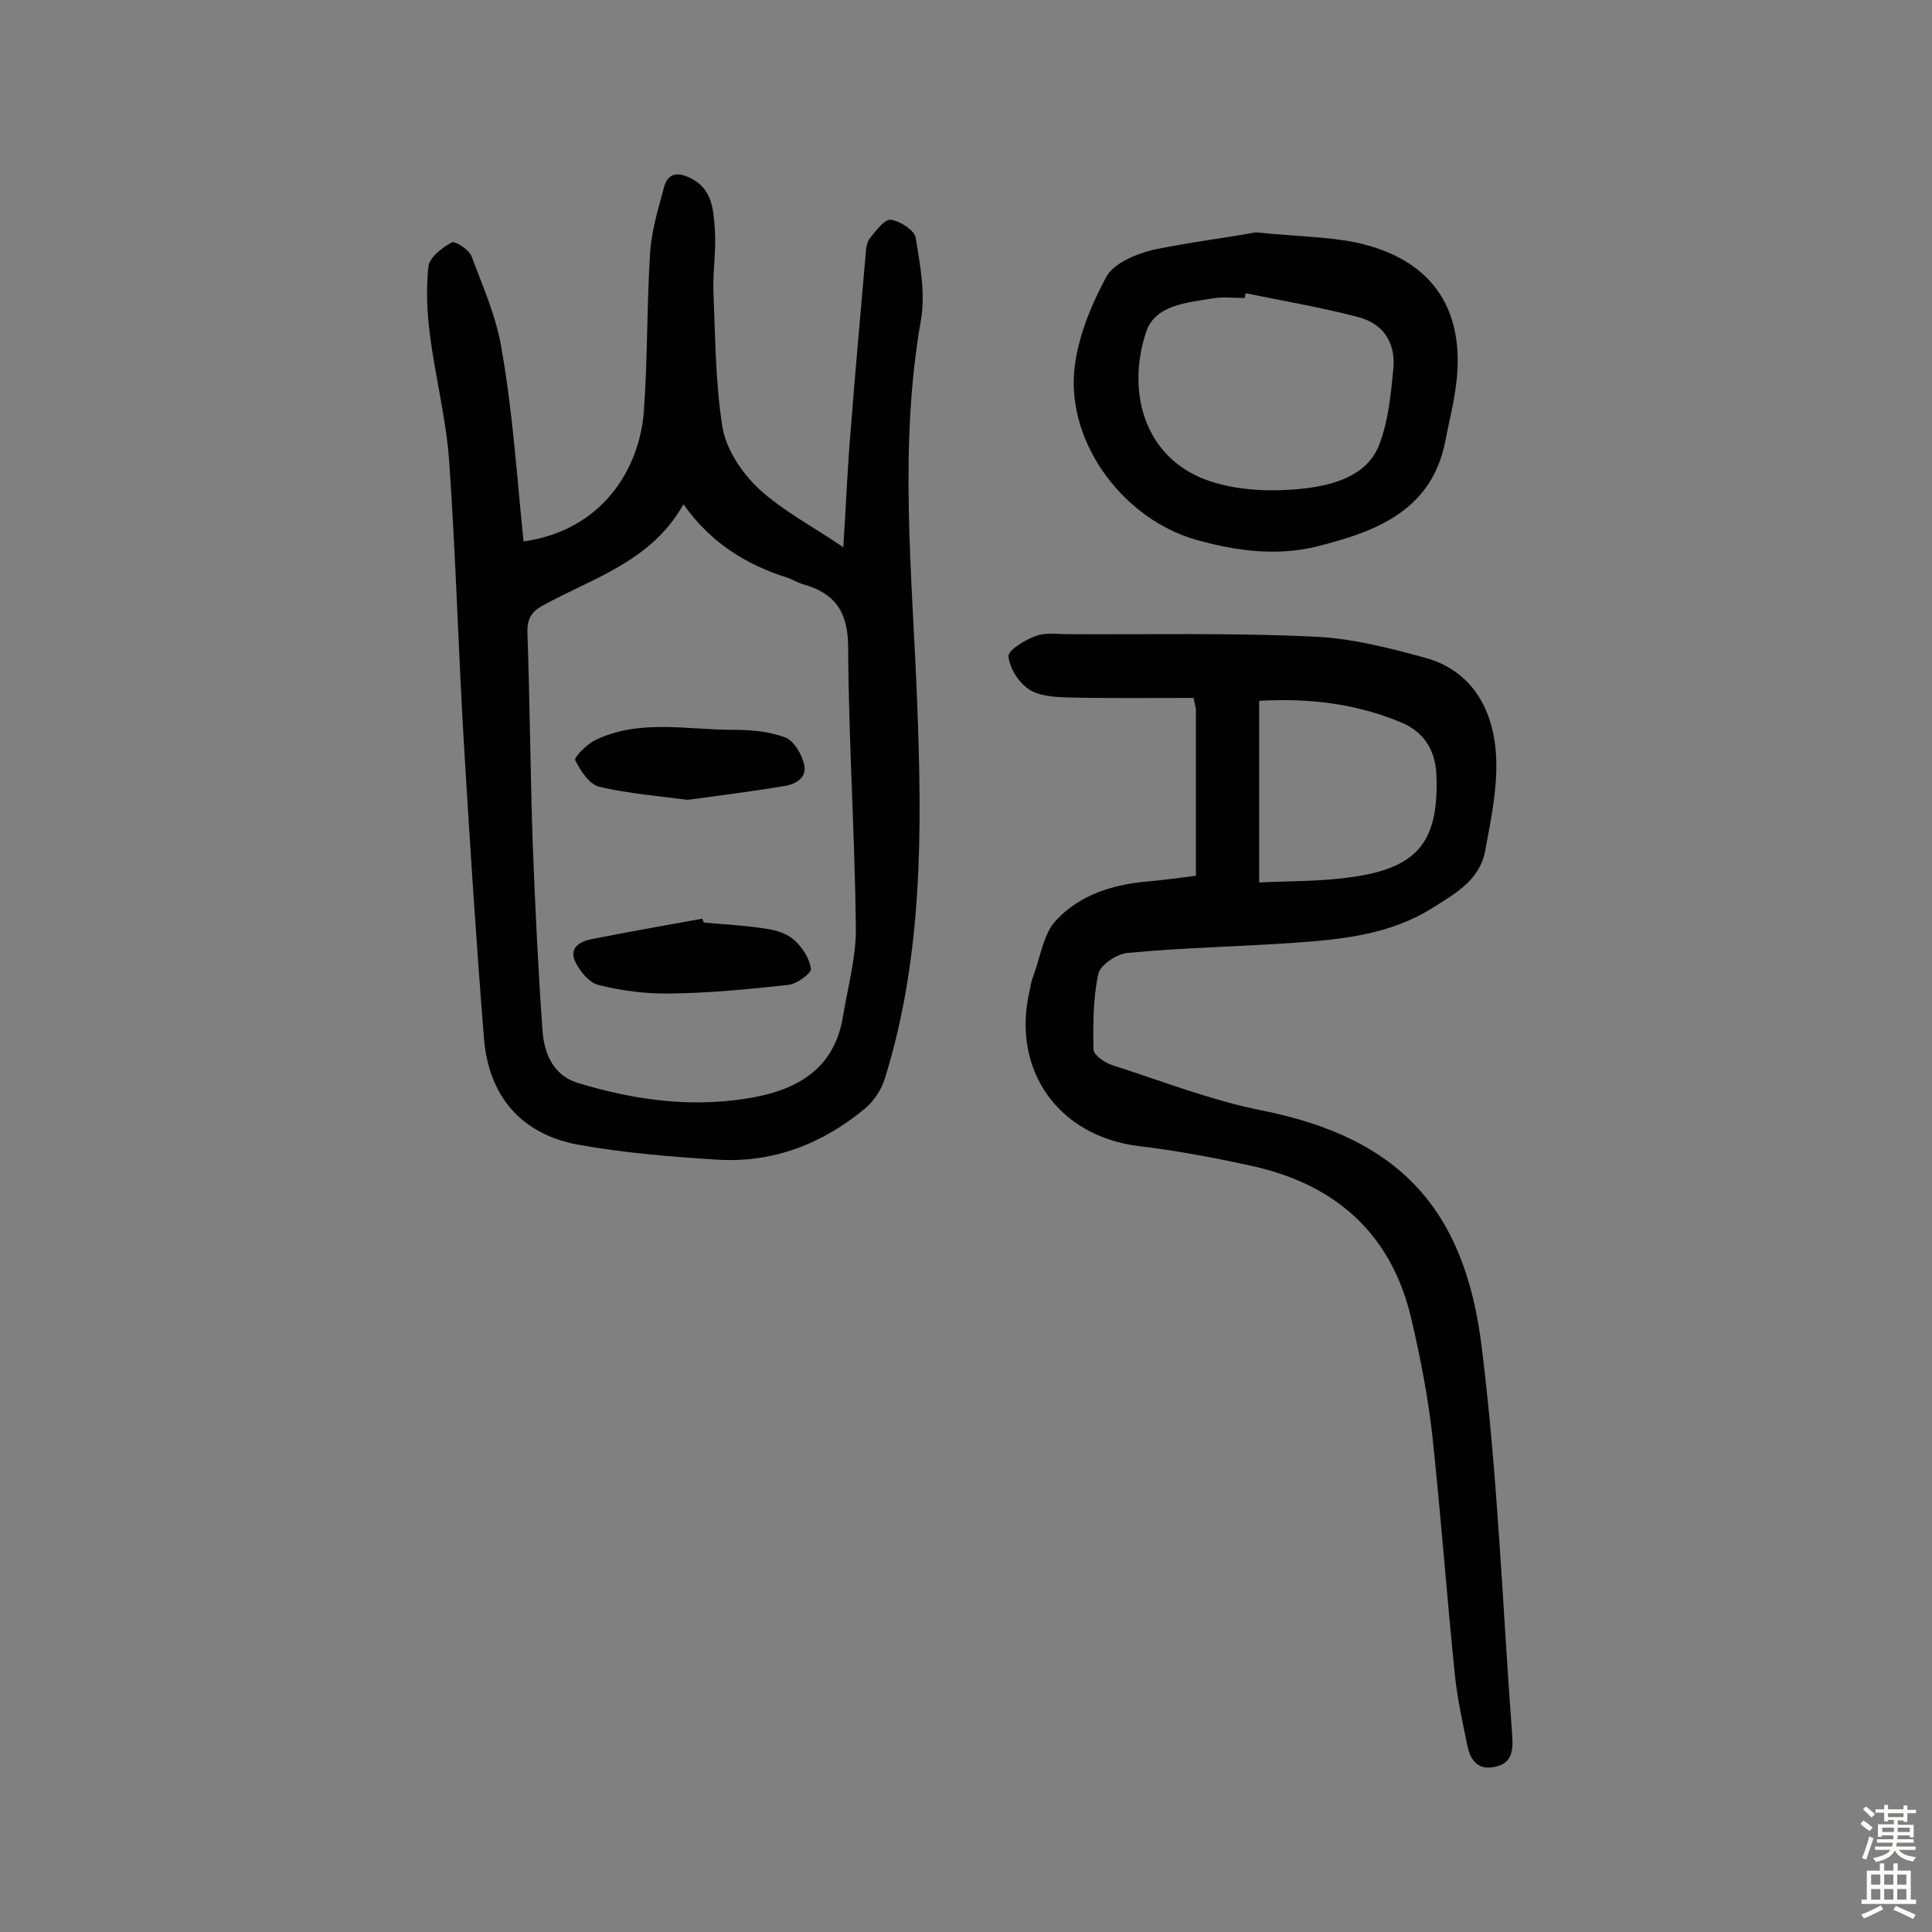 <svg enable-background="new 0 0 400 400" viewBox="0 0 400 400" xmlns="http://www.w3.org/2000/svg"><rect x="0" y="0" width="400" height="400" fill="#808080" stroke="none"/><g fill="#010102"><path d="m108.4 112.1c16.3-2.3 24-15 24.9-26.9.8-10.9.6-21.9 1.3-32.9.3-4.6 1.7-9.1 2.9-13.6.8-2.9 2.8-3.1 5.3-1.9 4.7 2.2 4.9 6.6 5.2 10.7.3 4.2-.4 8.4-.3 12.6.4 9.5.4 19.2 1.9 28.5.8 4.5 4 9.3 7.5 12.6 4.9 4.5 11 7.7 17.5 12.1.6-9.4.9-17.3 1.6-25.1.9-11.8 2-23.6 3-35.3.1-1.3.2-2.8 1-3.7 1.2-1.5 3-3.9 4.3-3.7 1.9.3 4.9 2.2 5.1 3.8.9 5.5 2 11.4 1.1 16.8-4.7 26.5-1.8 53.1-.8 79.6 1 26.2 1.2 52.2-6.7 77.6-.7 2.3-2.3 4.7-4.1 6.2-8.8 7.3-19 11.3-30.5 10.6-9.7-.6-19.4-1.4-28.9-3.1-11.8-2.2-18.5-10-19.5-22-1.6-20-2.9-40.1-4.1-60.1-1.2-19.7-1.7-39.5-3.1-59.3-.6-8.8-2.9-17.6-4-26.4-.6-4.6-.8-9.4-.3-14 .2-1.9 2.8-3.9 4.8-5 .7-.4 3.6 1.5 4.1 2.8 2.4 6.4 5.3 12.9 6.3 19.6 2.3 13 3.1 26.1 4.5 39.5zm33.1-7.7c-6.6 11.8-18.6 15.2-29 20.9-2.5 1.3-3.4 2.9-3.3 5.7.5 14.6.6 29.2 1.1 43.8.5 12.8 1.1 25.6 2 38.3.3 4.8 2.1 9.5 7.3 11.1 12.1 3.7 24.4 5.3 36.9 2.9 9.2-1.8 16.3-6.3 18-16.5 1-6.1 2.7-12.1 2.7-18.2-.2-19.4-1.5-38.9-1.6-58.3 0-7.3-2.6-11.2-9.2-13.1-1.1-.3-2.1-.9-3.1-1.3-8.6-2.7-16-7.1-21.8-15.3z"/><path d="m247.6 181.3c0-11.8 0-23 0-34.2 0-.6-.2-1.2-.5-2.6-8.8 0-17.5.1-26.2-.1-2.7-.1-5.8-.3-7.9-1.7s-4-4.4-4.2-6.8c-.1-1.3 3.4-3.4 5.6-4.2 2-.8 4.5-.4 6.8-.4 16.9.1 33.7-.3 50.6.5 7.8.3 15.7 2.3 23.3 4.4 9.2 2.5 14.5 10.3 14.7 21.7.1 6.1-1.2 12.2-2.3 18.2-1.1 6.1-6.2 8.9-10.8 11.8-8.8 5.6-18.8 6.6-28.9 7.3-11.5.8-23 1-34.4 2.1-2.2.2-5.6 2.5-6 4.3-1.1 5.1-1.1 10.5-1 15.7 0 1.1 2.3 2.7 3.8 3.2 10.3 3.3 20.5 7.3 31 9.4 28.2 5.6 42.1 20.1 45.6 49.2 3.3 26.7 4.3 53.6 6.3 80.4.2 3-.1 5.6-3.6 6.3-3.6.8-5.1-1.5-5.7-4.4-1-4.9-2.1-9.8-2.6-14.8-1.7-16.6-2.9-33.2-4.7-49.8-.9-7.8-2.4-15.6-4.2-23.3-4.1-18.3-16.1-28.6-34-32.3-7.4-1.6-14.9-3-22.4-3.9-16.8-2-26.6-15.8-22.7-32.3.2-.9.3-1.9.7-2.8 1.5-4 2.1-8.9 4.8-11.7 4.8-5.2 11.7-7.4 18.9-8 3.2-.3 6.4-.7 10-1.2zm13.1-36.2v37.6c6.6-.3 12.9-.2 19.1-1.1 13.8-1.9 18.1-7.4 17.6-21.1-.2-5.1-2.5-8.8-7-10.8-9.4-4-19.2-5.2-29.7-4.6z"/><path d="m260 48.1c8.8.9 14.9.9 20.7 2.1 16.3 3.5 23.3 14.5 20.5 31.3-.5 3.2-1.3 6.3-1.9 9.5-2.7 14.6-14.2 19-26.5 22.1-8.3 2.1-16.8 1-25-1.3-14.8-4.1-26.7-19.5-25.4-34.9.6-6.7 3.4-13.5 6.6-19.5 1.5-2.9 6.2-4.8 9.8-5.7 7.9-1.6 15.9-2.6 21.2-3.6zm-2.1 12.6c-.1.3-.1.7-.2 1-2.3 0-4.6-.3-6.8.1-5.2.9-11.7 1.3-13.6 6.9-4.3 12.9-.1 27.2 14.4 31.3 5.9 1.7 12.6 1.8 18.7 1.1 6.1-.8 12.9-2.7 15.3-9.4 1.8-4.9 2.3-10.4 2.8-15.6.4-5.3-2.2-9.2-7.5-10.5-7.6-2-15.4-3.3-23.1-4.9z"/><path d="m145.7 191c4.3.4 8.7.6 13 1.3 2 .3 4.3 1 5.7 2.3 1.7 1.5 3.2 3.8 3.5 6 .1.9-2.9 3.1-4.6 3.3-8.2.9-16.4 1.7-24.6 1.8-5 .1-10.1-.6-14.9-1.8-1.9-.5-3.9-3-4.8-5-1.2-2.9 1.4-4.1 3.7-4.5 7.5-1.5 15.1-2.8 22.7-4.2.1.3.2.5.3.8z"/><path d="m142.4 165.6c-6.2-.8-12.3-1.3-18.3-2.7-2.1-.5-3.9-3.3-5-5.5-.3-.6 2.3-3.2 4-4.1 9.2-4.5 19-2.2 28.6-2.2 3.7 0 7.5.3 10.9 1.6 1.8.7 3.5 3.6 3.9 5.7.6 2.8-2 4.1-4.5 4.4-6.5 1.1-13.1 1.9-19.6 2.8z"/></g><path d="m385.2 377.6.6-.7c.6.4 1.3.9 1.9 1.5l-.6.7c-.8-.5-1.4-1-1.9-1.5zm.3 7.1c.6-1.4 1.1-2.9 1.5-4.5.3.1.6.3.9.4-.5 1.4-1 2.9-1.5 4.4zm.2-10.1.6-.6c.7.5 1.3 1.1 1.9 1.6l-.7.7c-.6-.6-1.2-1.2-1.8-1.7zm8.4-.8h.8v.9h1.8v.7h-1.8v1.8h-.8v-.3h-1.2v.9h3.3v2.6h-.8v-.4h-2.5c0 .3 0 .6-.1.8h3.4v.7h-3.5c0 .3-.1.6-.1.8h4v.7h-3.5c.7.9 1.9 1.3 3.6 1.5-.2.2-.4.5-.6.9-1.9-.3-3.2-1.1-3.8-2.3-.5 1.1-1.8 2-3.9 2.4-.2-.3-.4-.5-.6-.8 1.9-.4 3.1-.9 3.6-1.7h-3.2v-.7h3.5c.1-.2.1-.5.2-.8h-3.3v-.7h3.4c0-.2 0-.5 0-.8h-2.4v.3h-.8v-2.6h3.3v-.9h-1.2v.3h-.8v-1.8h-1.8v-.7h1.8v-.9h.8v.9h3.2zm-4.4 5.5h2.4c0-.3 0-.6 0-.9h-2.4zm1.2-3.1h3.2v-.8h-3.2zm4.4 2.2h-2.4v.9h2.5v-.9z" fill="#fcfbfa"/><path d="m389.2 385.8h.9v1.5h1.9v-1.5h.9v1.5h2.7v6h1.1v.9h-11.3v-.9h1.1v-6h2.7zm.2 8.7.5.8c-1.2.6-2.5 1.3-4 1.9-.2-.3-.3-.6-.6-.8 1.6-.6 3-1.3 4.1-1.9zm-2-4.3h1.9v-2.1h-1.9zm0 3.1h1.9v-2.2h-1.9zm2.7-3.1h1.9v-2.1h-1.9zm0 3.1h1.9v-2.2h-1.9zm2.4 1.3c1.4.6 2.7 1.2 4.1 1.8l-.5.9c-1.5-.7-2.8-1.4-4.1-1.9zm2.2-6.5h-1.9v2.1h1.9zm-1.9 5.2h1.9v-2.2h-1.9z" fill="#fcfbfa"/></svg>